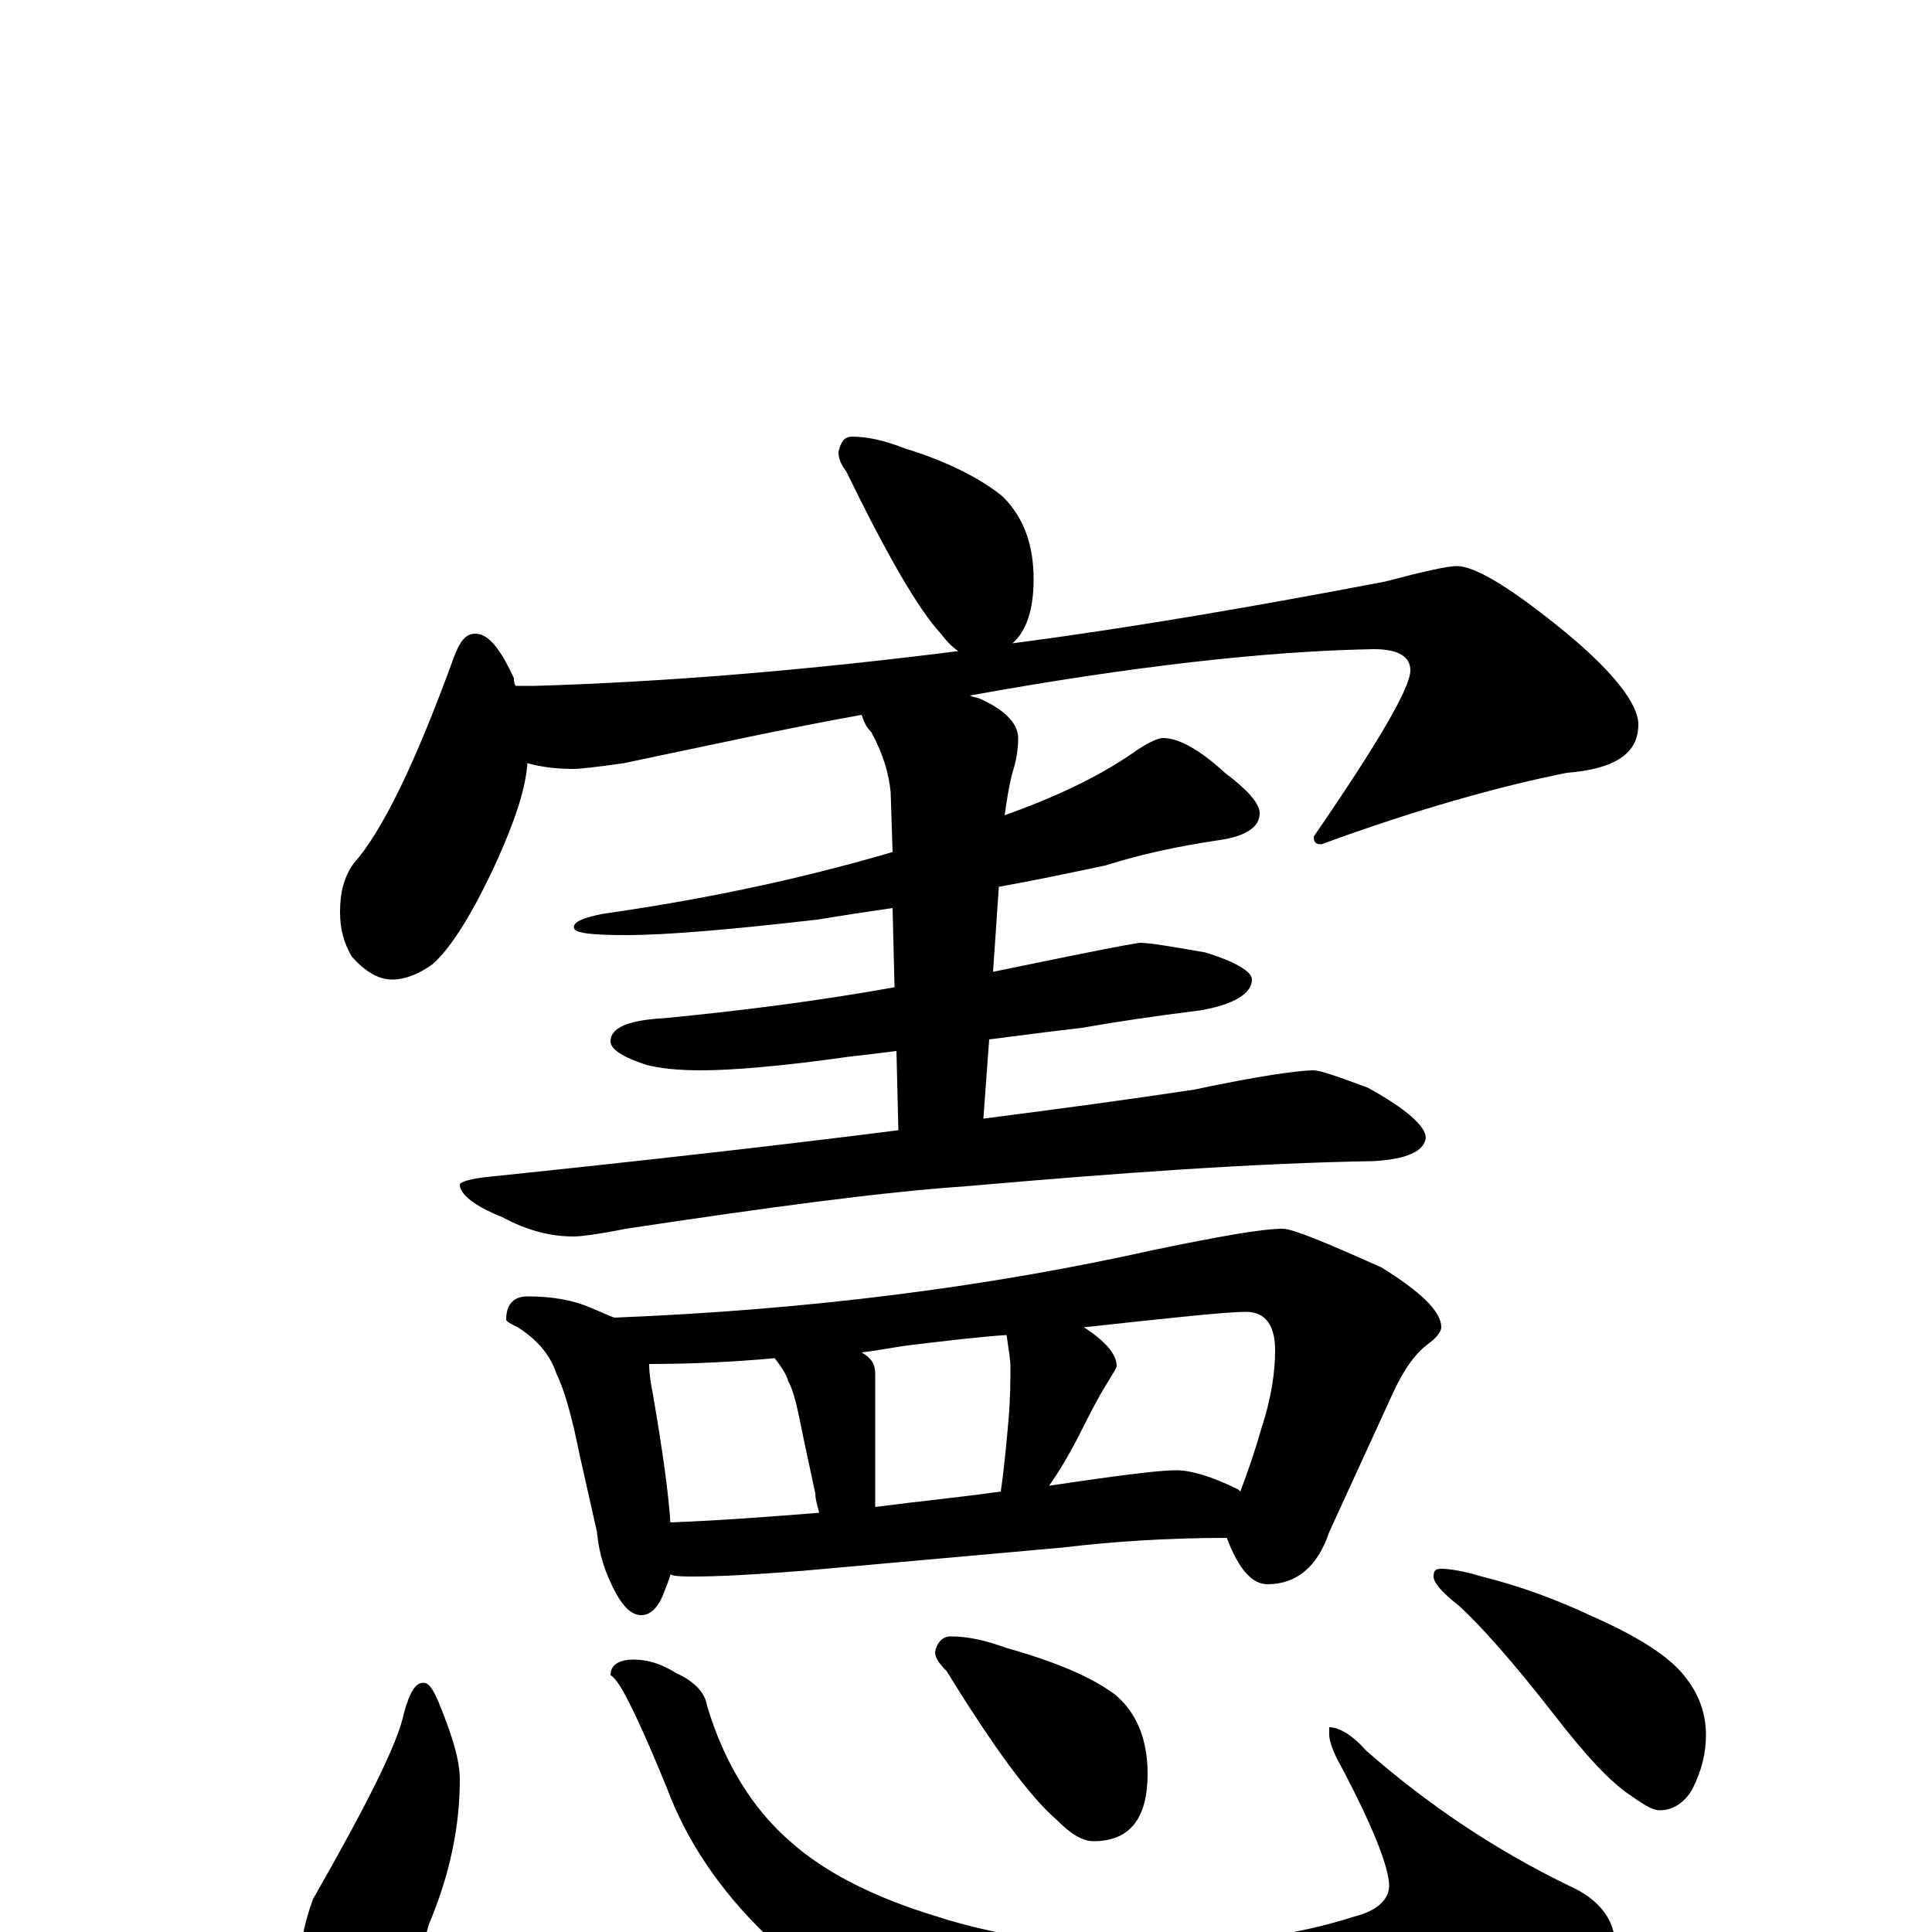 <?xml version="1.0" encoding="utf-8" ?>
<!DOCTYPE svg PUBLIC "-//W3C//DTD SVG 1.1//EN" "http://www.w3.org/Graphics/SVG/1.1/DTD/svg11.dtd">
<svg version="1.1" id="Layer_1" xmlns="http://www.w3.org/2000/svg" xmlns:xlink="http://www.w3.org/1999/xlink" x="0px" y="145px" width="1000px" height="1000px" viewBox="0 0 1000 1000" enable-background="new 0 0 1000 1000" xml:space="preserve">
<g id="Layer_1">
<path id="glyph" transform="matrix(1 0 0 -1 0 1000)" d="M441,774C449,774 458,772 468,768C491,761 508,752 519,743C530,732 535,718 535,700C535,684 531,673 524,667C585,675 649,686 717,699C736,704 749,707 754,707C763,707 780,697 805,677C834,654 848,636 848,625C848,610 836,602 811,600C776,593 733,581 684,563C681,563 680,564 680,567C713,615 730,644 730,653C730,660 724,664 711,664C655,663 585,655 502,640C504,639 506,639 508,638C521,632 527,625 527,618C527,612 526,606 524,600C522,592 521,585 520,578C545,587 567,597 586,610C593,615 599,618 602,618C610,618 621,612 634,600C646,591 652,584 652,579C652,572 645,567 630,565C610,562 591,558 572,552C553,548 534,544 517,541l-3,-44C529,500 543,503 558,506C578,510 589,512 590,512C595,512 607,510 624,507C640,502 648,497 648,493C648,486 639,480 621,477C597,474 577,471 560,468C551,467 535,465 512,462l-3,-41C548,426 585,431 618,436C651,443 672,446 680,446C683,446 692,443 708,437C728,426 738,417 738,411C737,404 728,400 711,399C650,398 580,393 500,386C456,383 397,375 324,364C309,361 300,360 297,360C285,360 273,363 260,370C245,376 238,382 238,387C238,388 243,390 254,391C331,399 402,407 465,415l-1,41C456,455 448,454 439,453C404,448 378,446 363,446C351,446 341,447 334,449C322,453 316,457 316,461C316,468 325,472 344,473C385,477 424,482 463,489l-1,41C448,528 435,526 423,524C379,519 346,516 324,516C306,516 297,517 297,520C297,523 302,525 312,527C361,534 411,544 462,559l-1,31C460,600 457,610 451,621C448,624 447,627 446,630C407,623 366,614 323,605C309,603 300,602 297,602C288,602 280,603 273,605C272,591 266,574 257,554C245,528 234,510 224,501C217,496 210,493 203,493C196,493 189,497 182,505C178,512 176,519 176,528C176,538 178,546 183,553C198,570 215,605 235,660C238,668 241,672 246,672C253,672 259,664 266,649C266,648 266,646 267,645l10,0C344,647 417,653 496,663C493,665 490,668 487,672C475,685 459,713 438,756C435,760 434,763 434,766C435,771 437,774 441,774M273,329C286,329 297,327 306,323C311,321 315,319 318,318C419,322 512,334 597,353C631,360 653,364 664,364C669,364 686,357 715,344C736,331 746,321 746,313C746,311 744,308 740,305C733,300 727,292 721,279l-33,-72C682,189 671,180 656,180C648,180 641,188 635,204C604,204 575,202 550,199l-134,-12C391,185 372,184 359,184C354,184 350,184 347,185C346,181 344,177 343,174C340,167 336,164 332,164C327,164 323,168 319,175C313,186 310,196 309,207l-9,40C296,267 292,281 288,289C285,298 279,306 268,313C264,315 262,316 262,317C262,325 266,329 273,329M347,212C373,213 399,215 424,217C423,221 422,224 422,227l-6,28C413,270 411,280 408,285C407,289 404,293 401,297C379,295 357,294 336,294C336,289 337,283 338,278C343,249 346,227 347,212M453,220C476,223 497,225 518,228C520,242 521,254 522,265C523,277 523,286 523,293C523,296 522,302 521,309C506,308 490,306 473,304C464,303 455,301 446,300C451,297 453,294 453,289M543,231C577,236 599,239 609,239C616,239 627,236 641,229l1,-1C645,236 649,247 653,261C658,276 660,290 660,301C660,314 655,321 645,321C635,321 607,318 561,313C572,306 578,299 578,293C578,292 576,289 573,284C568,276 564,268 560,260C554,248 548,238 543,231M219,129C222,129 224,126 227,119C234,102 238,89 238,79C238,55 233,30 222,4C217,-15 209,-29 199,-39C192,-46 186,-50 180,-50C171,-50 165,-45 160,-36C157,-28 156,-20 156,-11C156,-3 158,6 162,17C190,66 206,98 209,113C212,124 215,129 219,129M328,141C335,141 342,139 350,134C359,130 365,124 366,117C375,87 390,63 410,46C427,31 452,18 485,8C516,-2 551,-7 589,-7C633,-7 670,-2 701,8C713,11 719,17 719,24C719,33 711,54 694,86C690,93 688,99 688,102l0,4C693,106 700,102 707,94C740,65 775,42 812,24C828,17 836,6 836,-7C836,-19 818,-32 781,-47C739,-62 690,-70 635,-70C590,-70 546,-65 504,-55C459,-42 424,-25 397,-2C372,22 355,48 345,75C338,92 332,106 326,118C322,126 319,131 316,133C316,138 320,141 328,141M492,153C501,153 510,151 521,147C546,140 565,132 577,123C588,114 594,100 594,82C594,59 585,47 566,47C560,47 554,51 547,58C533,70 514,96 490,135C486,139 484,142 484,145C485,150 488,153 492,153M746,188C750,188 757,187 767,184C787,179 806,172 825,163C850,152 866,141 873,131C880,122 883,112 883,102C883,93 881,84 876,74C872,67 866,63 859,63C856,63 852,65 845,70C834,77 821,91 804,113C783,140 766,159 755,169C746,176 742,181 742,184C742,187 743,188 746,188z"/>
</g>
</svg>
